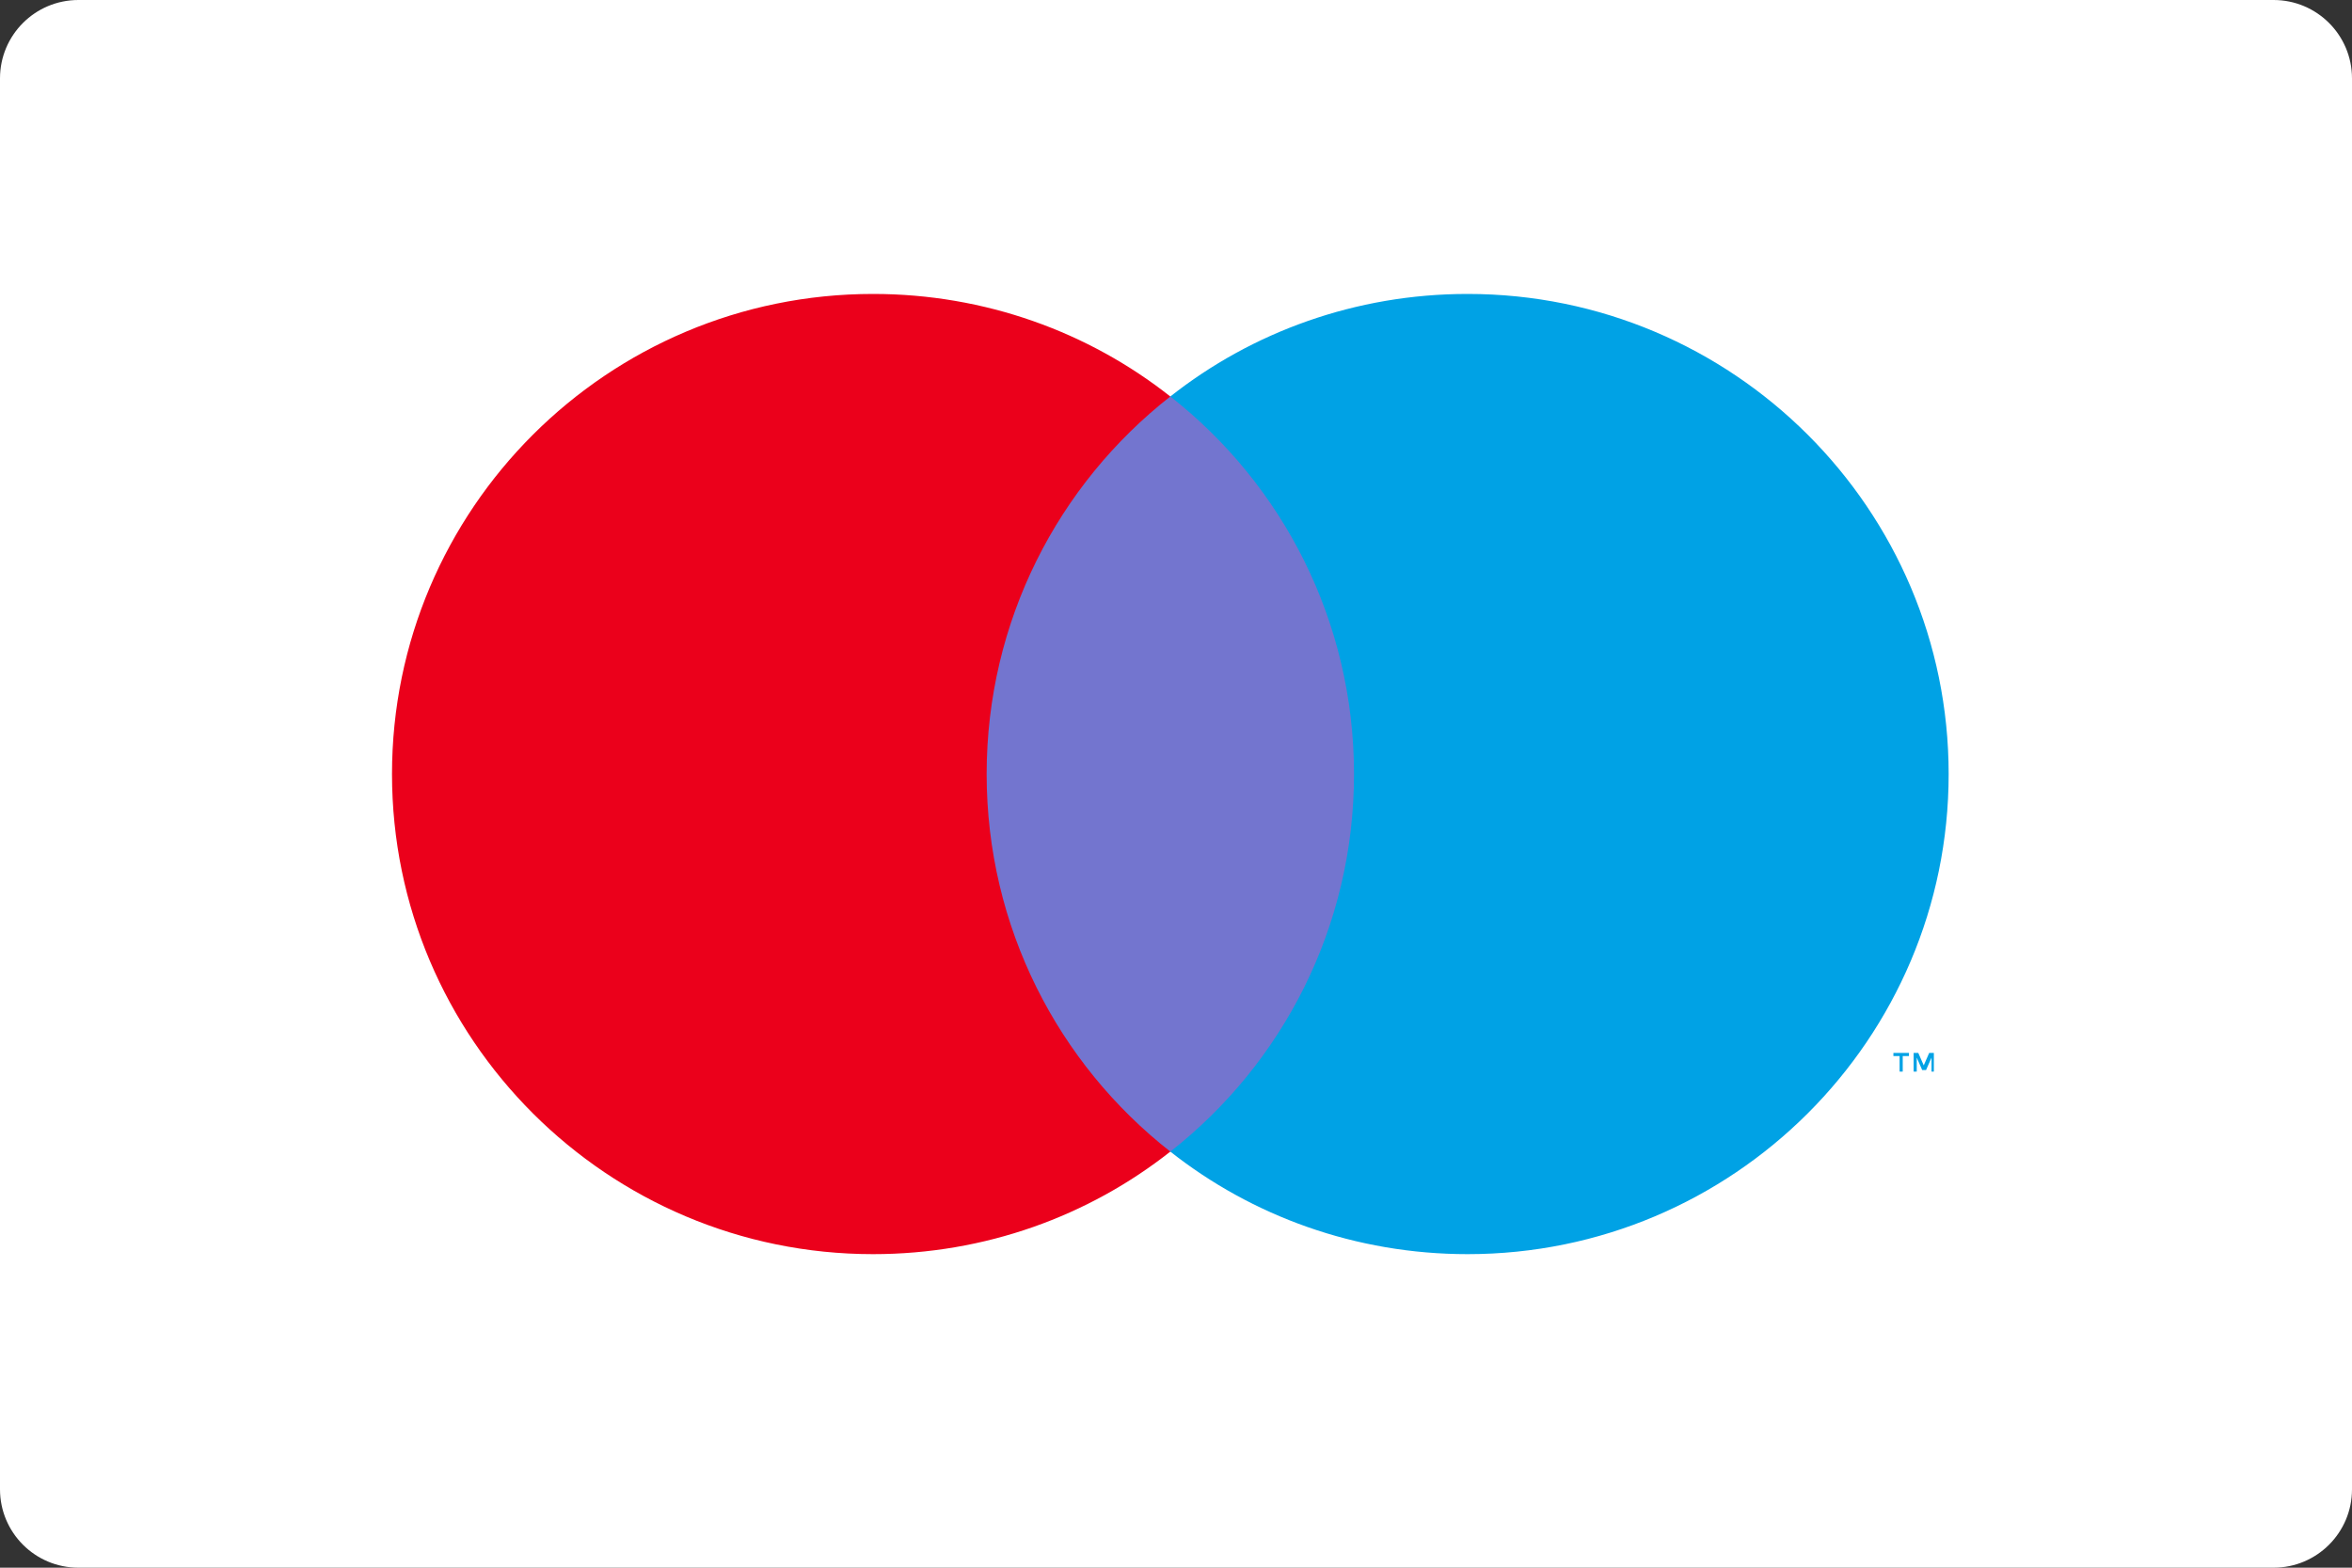 <svg width="120" height="80" viewBox="0 0 120 80" fill="none" xmlns="http://www.w3.org/2000/svg">
<rect x="0" y="0" width="120" height="80" fill="#333333" stroke="none"/>
<path d="M116 0H4C1.791 0 0 1.791 0 4V76C0 78.209 1.791 80 4 80H116C118.209 80 120 78.209 120 76V4C120 1.791 118.209 0 116 0Z" fill="white"/>
<path d="M98.666 54.684V53.732H98.428L98.15 54.367L97.872 53.732H97.634V54.684H97.793V53.97L98.071 54.605H98.269L98.547 53.97V54.684H98.666ZM97.078 54.684V53.891H97.396V53.732H96.602V53.891H96.919V54.684H97.078Z" fill="#00A2E5"/>
<path d="M70.432 58.768H48.949V20.234H70.432V58.768Z" fill="#7375CF"/>
<path d="M50.339 39.5C50.339 31.69 53.992 24.713 59.71 20.233C55.541 16.943 50.259 15 44.541 15C31 15 20 25.981 20 39.5C20 53.019 31 64 44.541 64C50.259 64 55.541 62.057 59.71 58.767C53.992 54.287 50.339 47.31 50.339 39.5Z" fill="#EB001B"/>
<path d="M99.421 39.5C99.421 53.019 88.421 64 74.88 64C69.162 64 63.88 62.057 59.71 58.767C65.429 54.287 69.082 47.31 69.082 39.5C69.082 31.69 65.429 24.713 59.71 20.233C63.88 16.943 69.162 15 74.88 15C88.421 15 99.421 25.981 99.421 39.5Z" fill="#00A2E5"/>
</svg>
